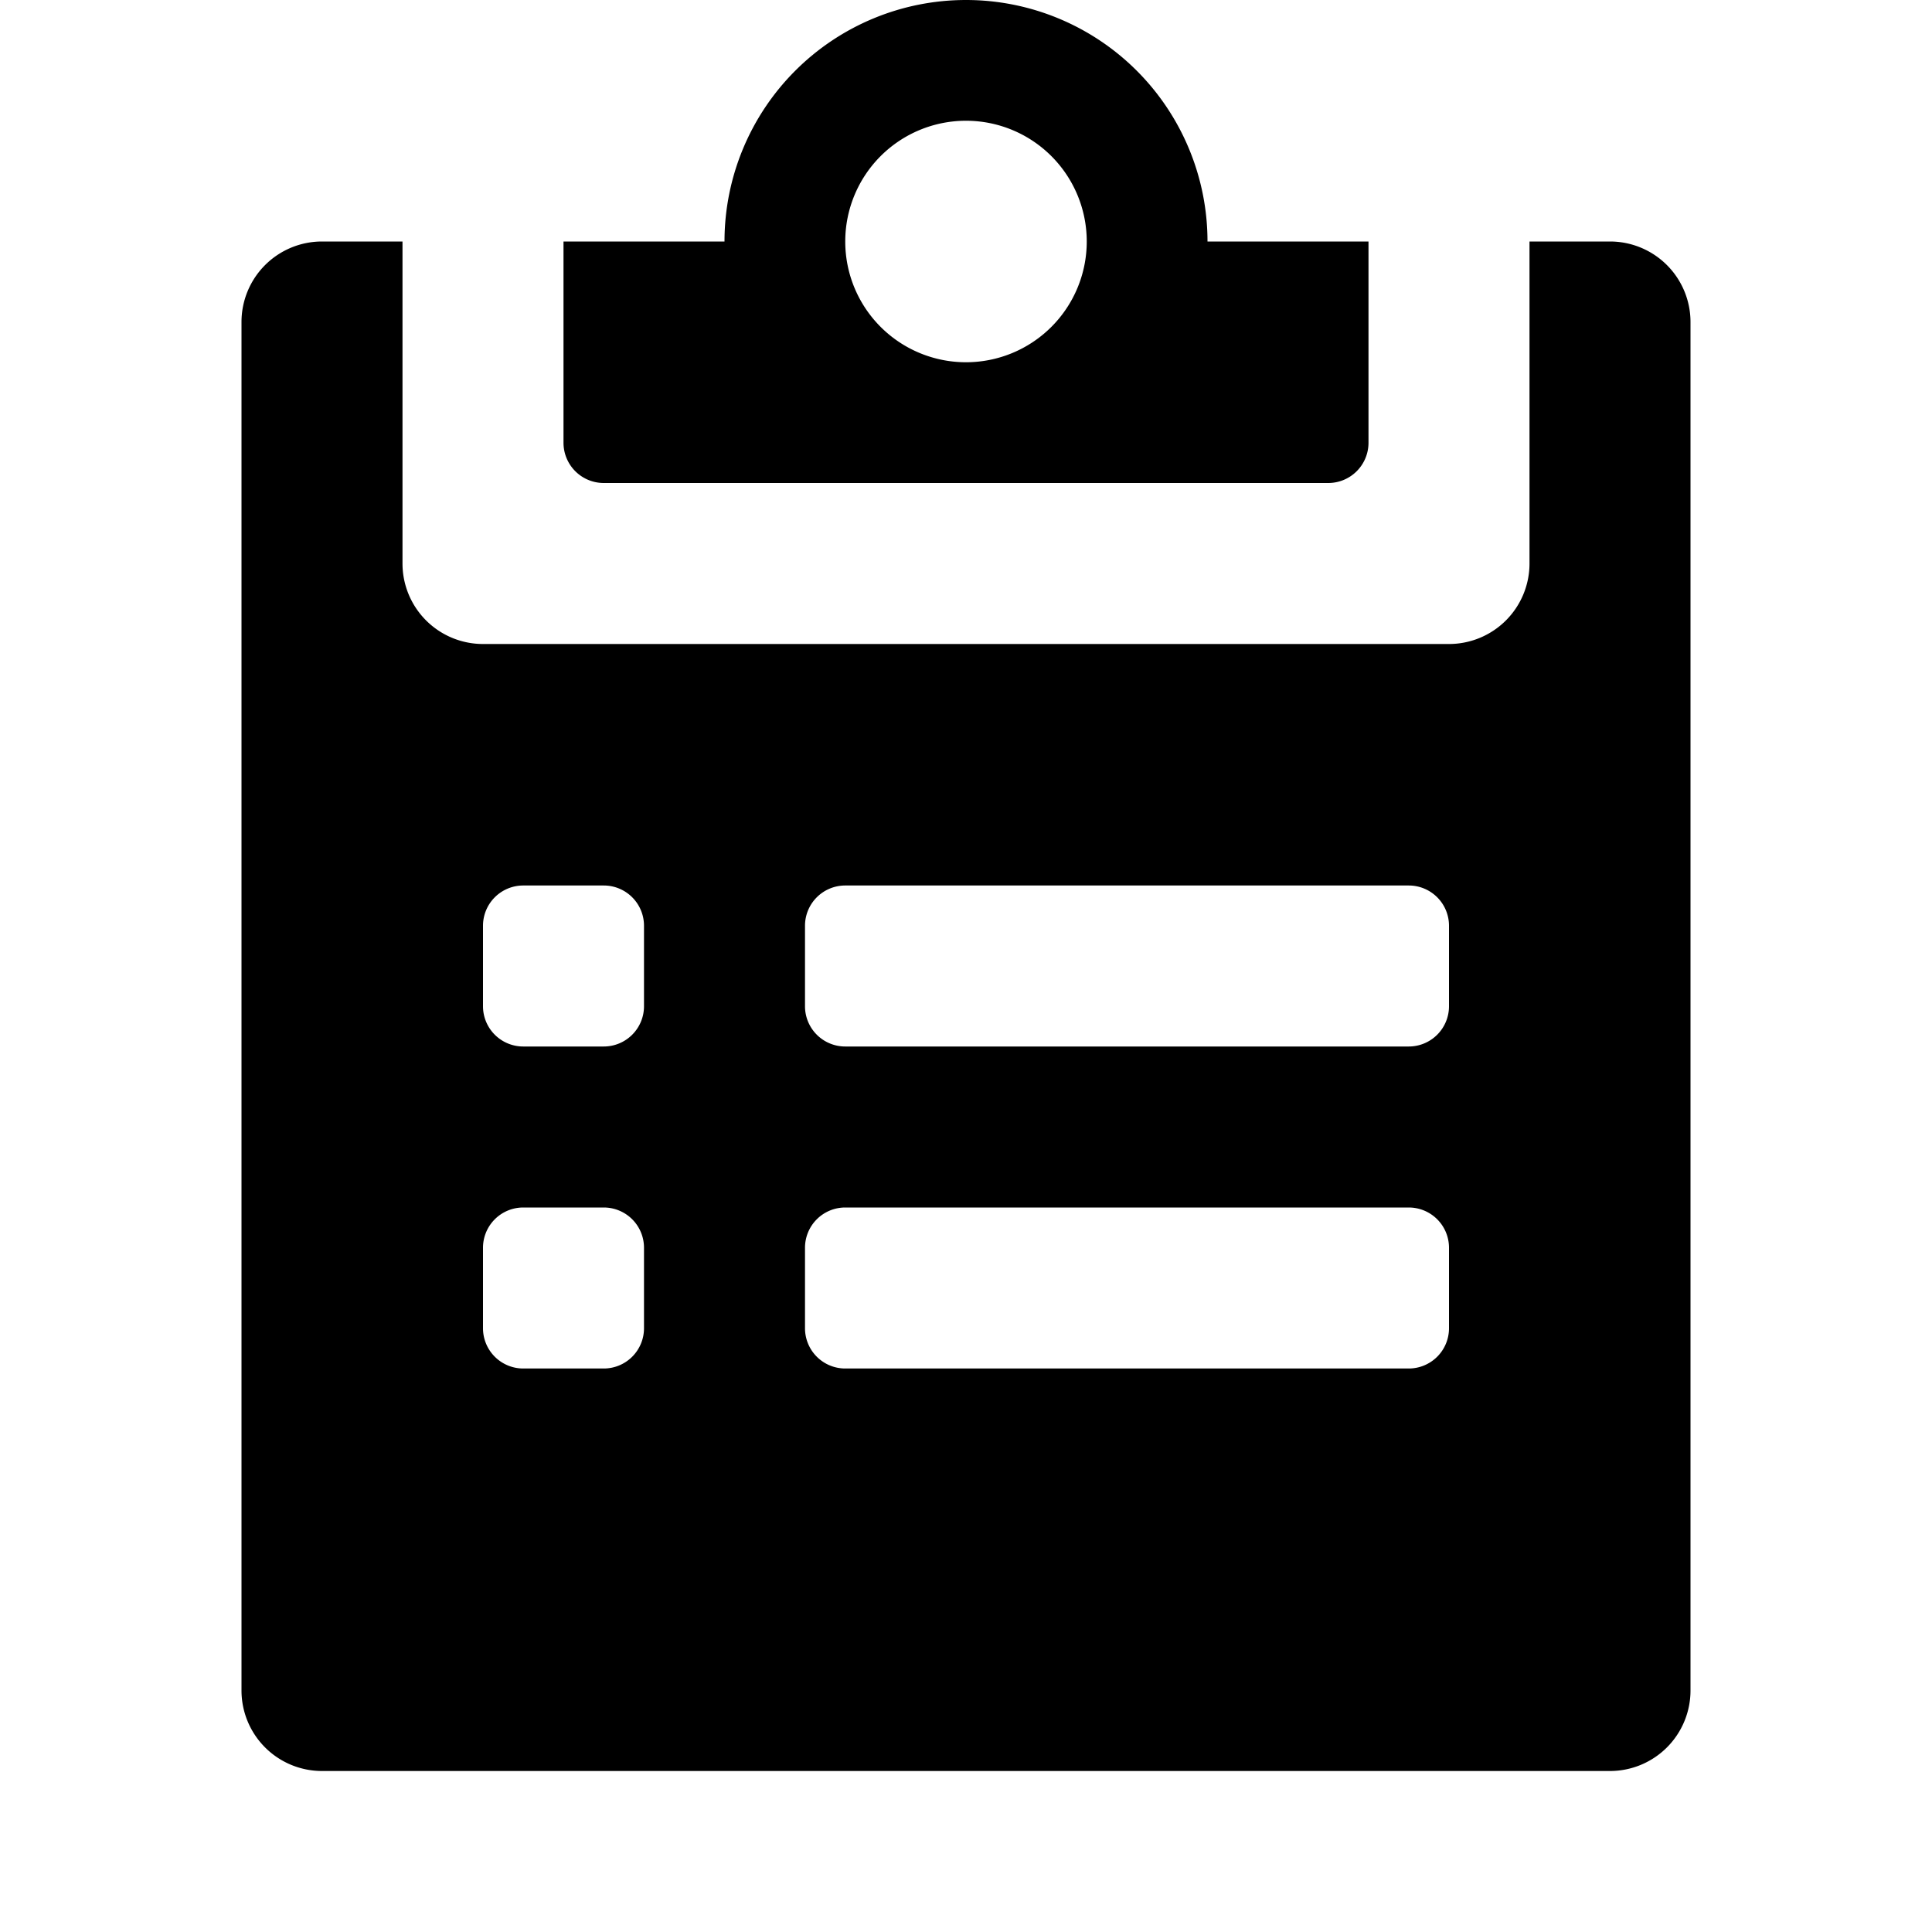 <svg xmlns="http://www.w3.org/2000/svg" height="48" viewBox="0 0 48 48" width="48"><path d="M30 6a6 6 0 0 0-12 0h-4v5a1 1 0 0 0 1 1h18a1 1 0 0 0 1-1V6Zm-6 3a3 3 0 1 1 3-3 3 3 0 0 1-3 3Z"/><path d="M40 6h-2v8a2 2 0 0 1-2 2H12a2 2 0 0 1-2-2V6H8a2 2 0 0 0-2 2v34a2 2 0 0 0 2 2h32a2 2 0 0 0 2-2V8a2 2 0 0 0-2-2ZM16 33a1 1 0 0 1-1 1h-2a1 1 0 0 1-1-1v-2a1 1 0 0 1 1-1h2a1 1 0 0 1 1 1Zm0-8a1 1 0 0 1-1 1h-2a1 1 0 0 1-1-1v-2a1 1 0 0 1 1-1h2a1 1 0 0 1 1 1Zm20 8a1 1 0 0 1-1 1H21a1 1 0 0 1-1-1v-2a1 1 0 0 1 1-1h14a1 1 0 0 1 1 1Zm0-8a1 1 0 0 1-1 1H21a1 1 0 0 1-1-1v-2a1 1 0 0 1 1-1h14a1 1 0 0 1 1 1Z"/></svg>